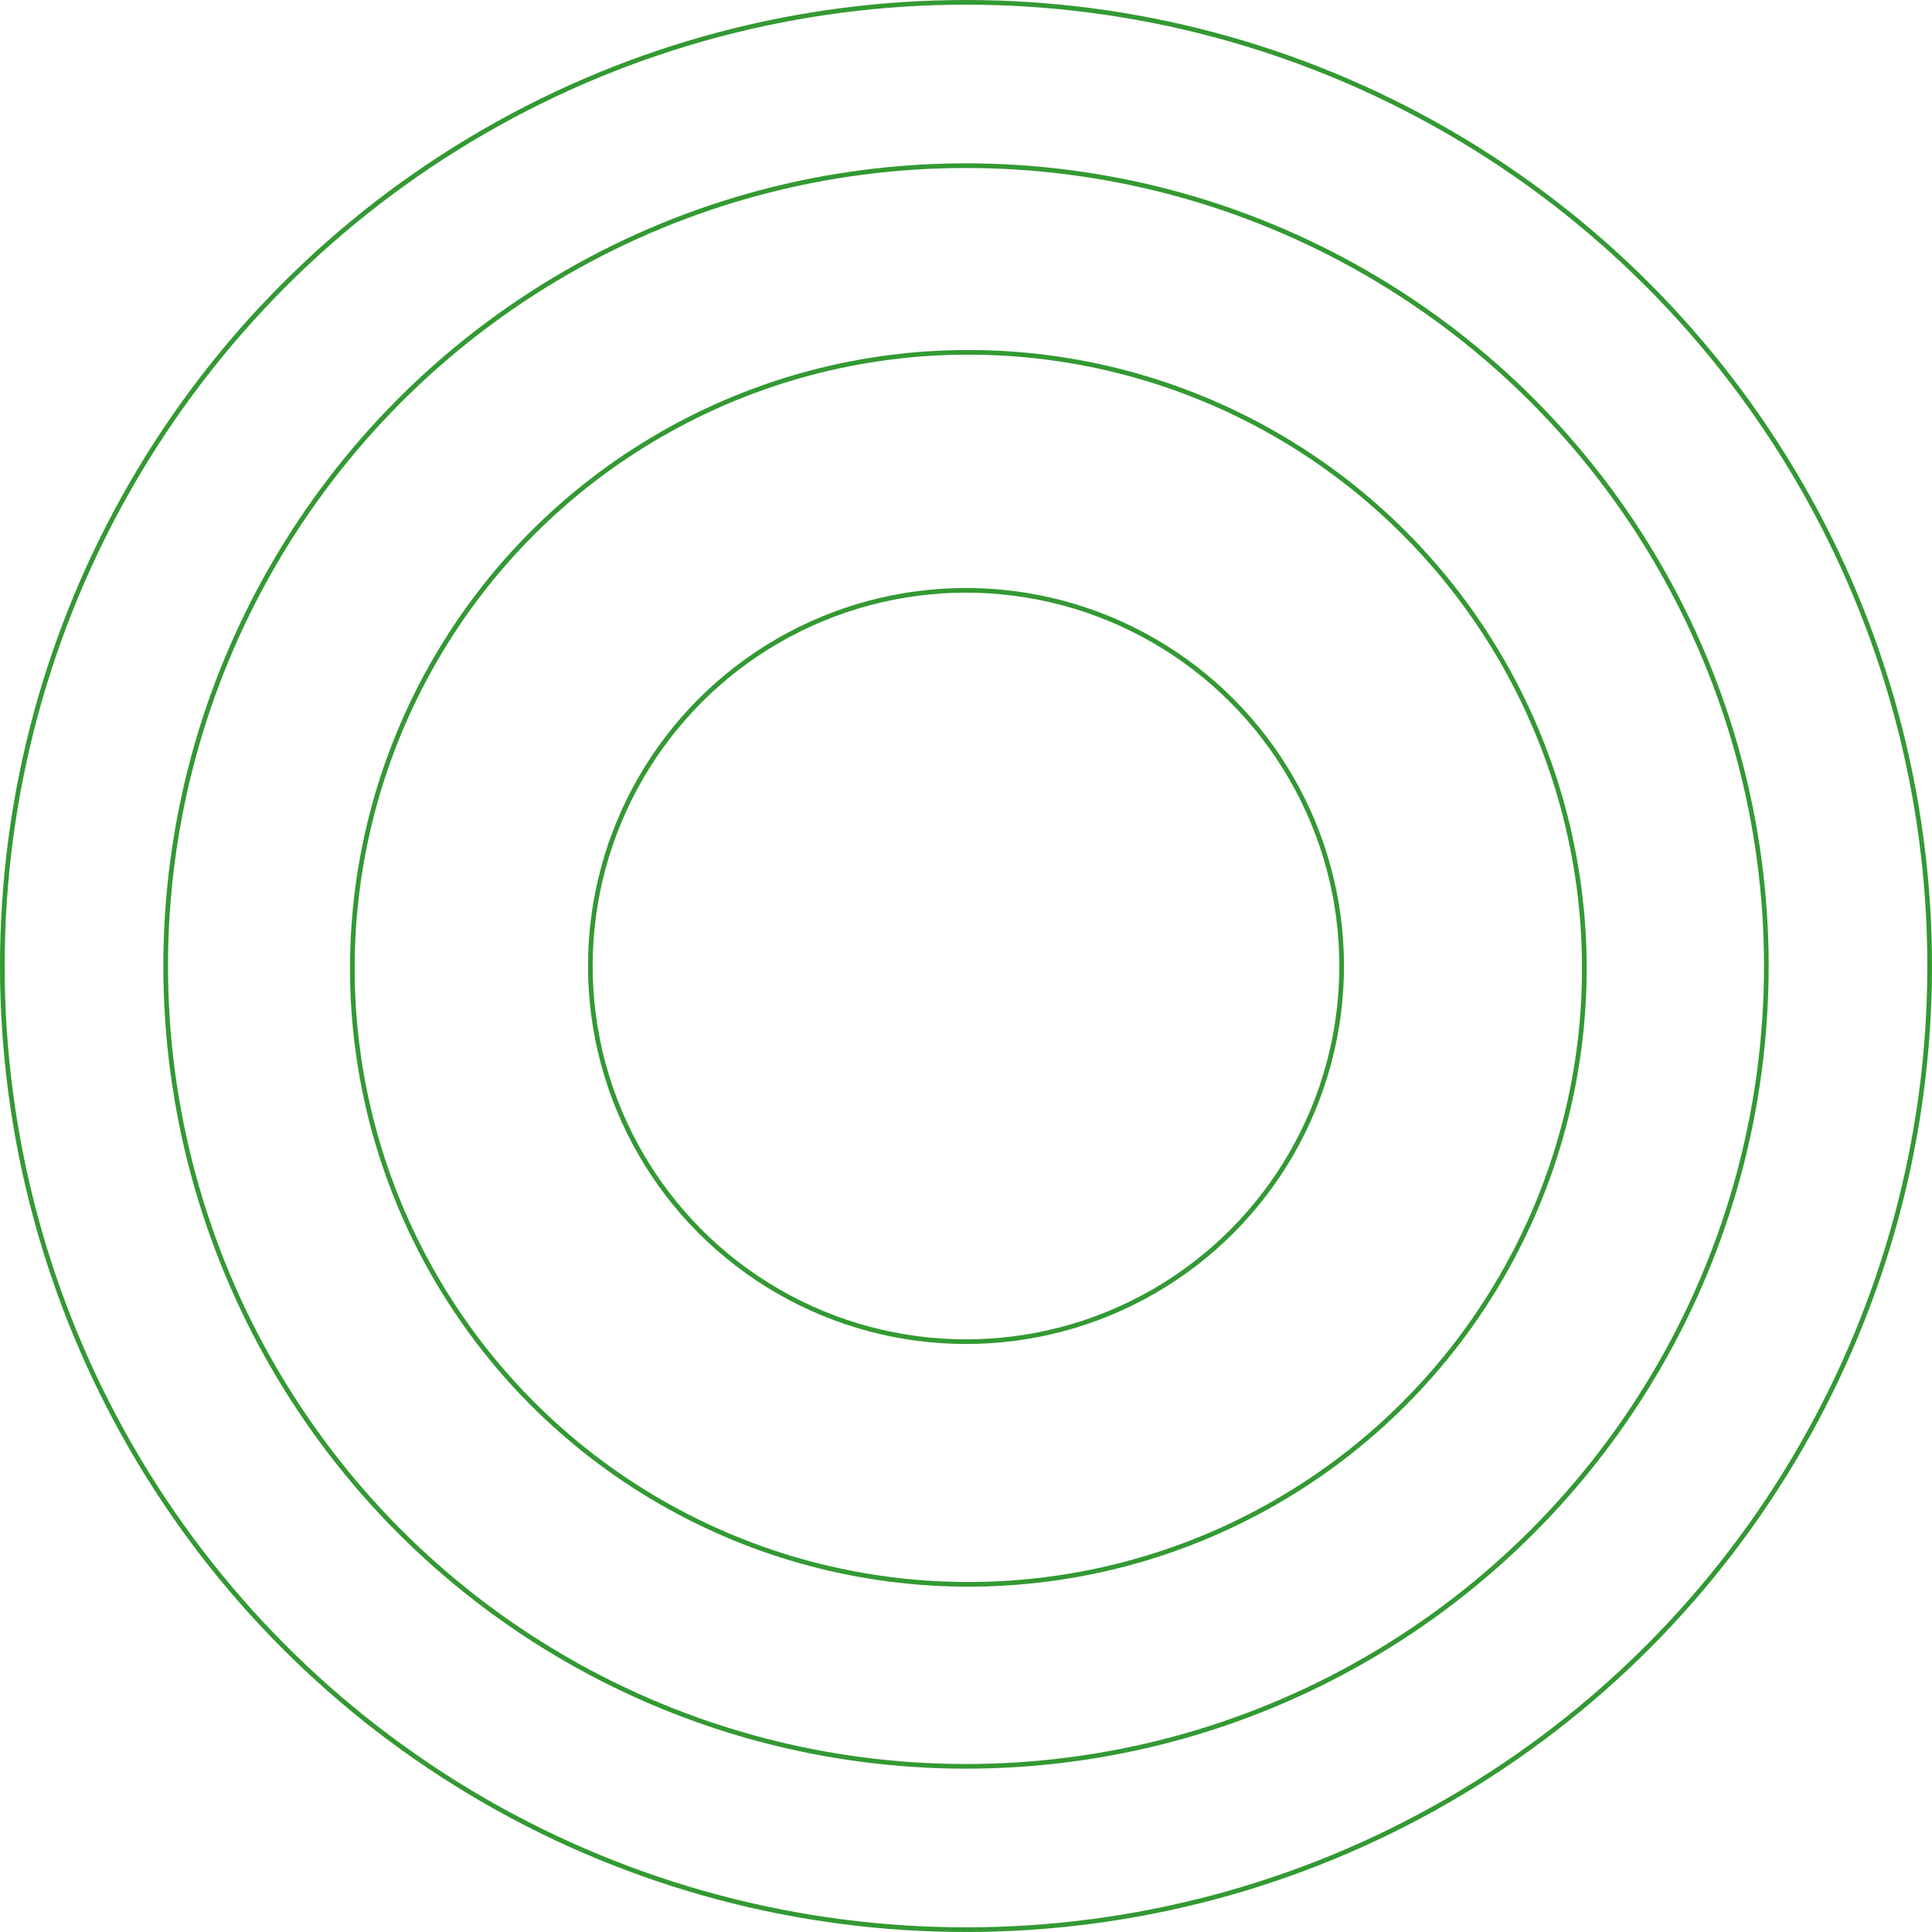 <svg width="414" height="414" viewBox="0 0 414 414" fill="none" xmlns="http://www.w3.org/2000/svg">
<circle cx="207" cy="207" r="80.5" stroke="#339933"/>
<circle cx="207.5" cy="207.5" r="132" stroke="#339933"/>
<circle cx="207" cy="207" r="171.5" stroke="#339933"/>
<circle cx="207" cy="207" r="206.5" stroke="#339933"/>
</svg>

